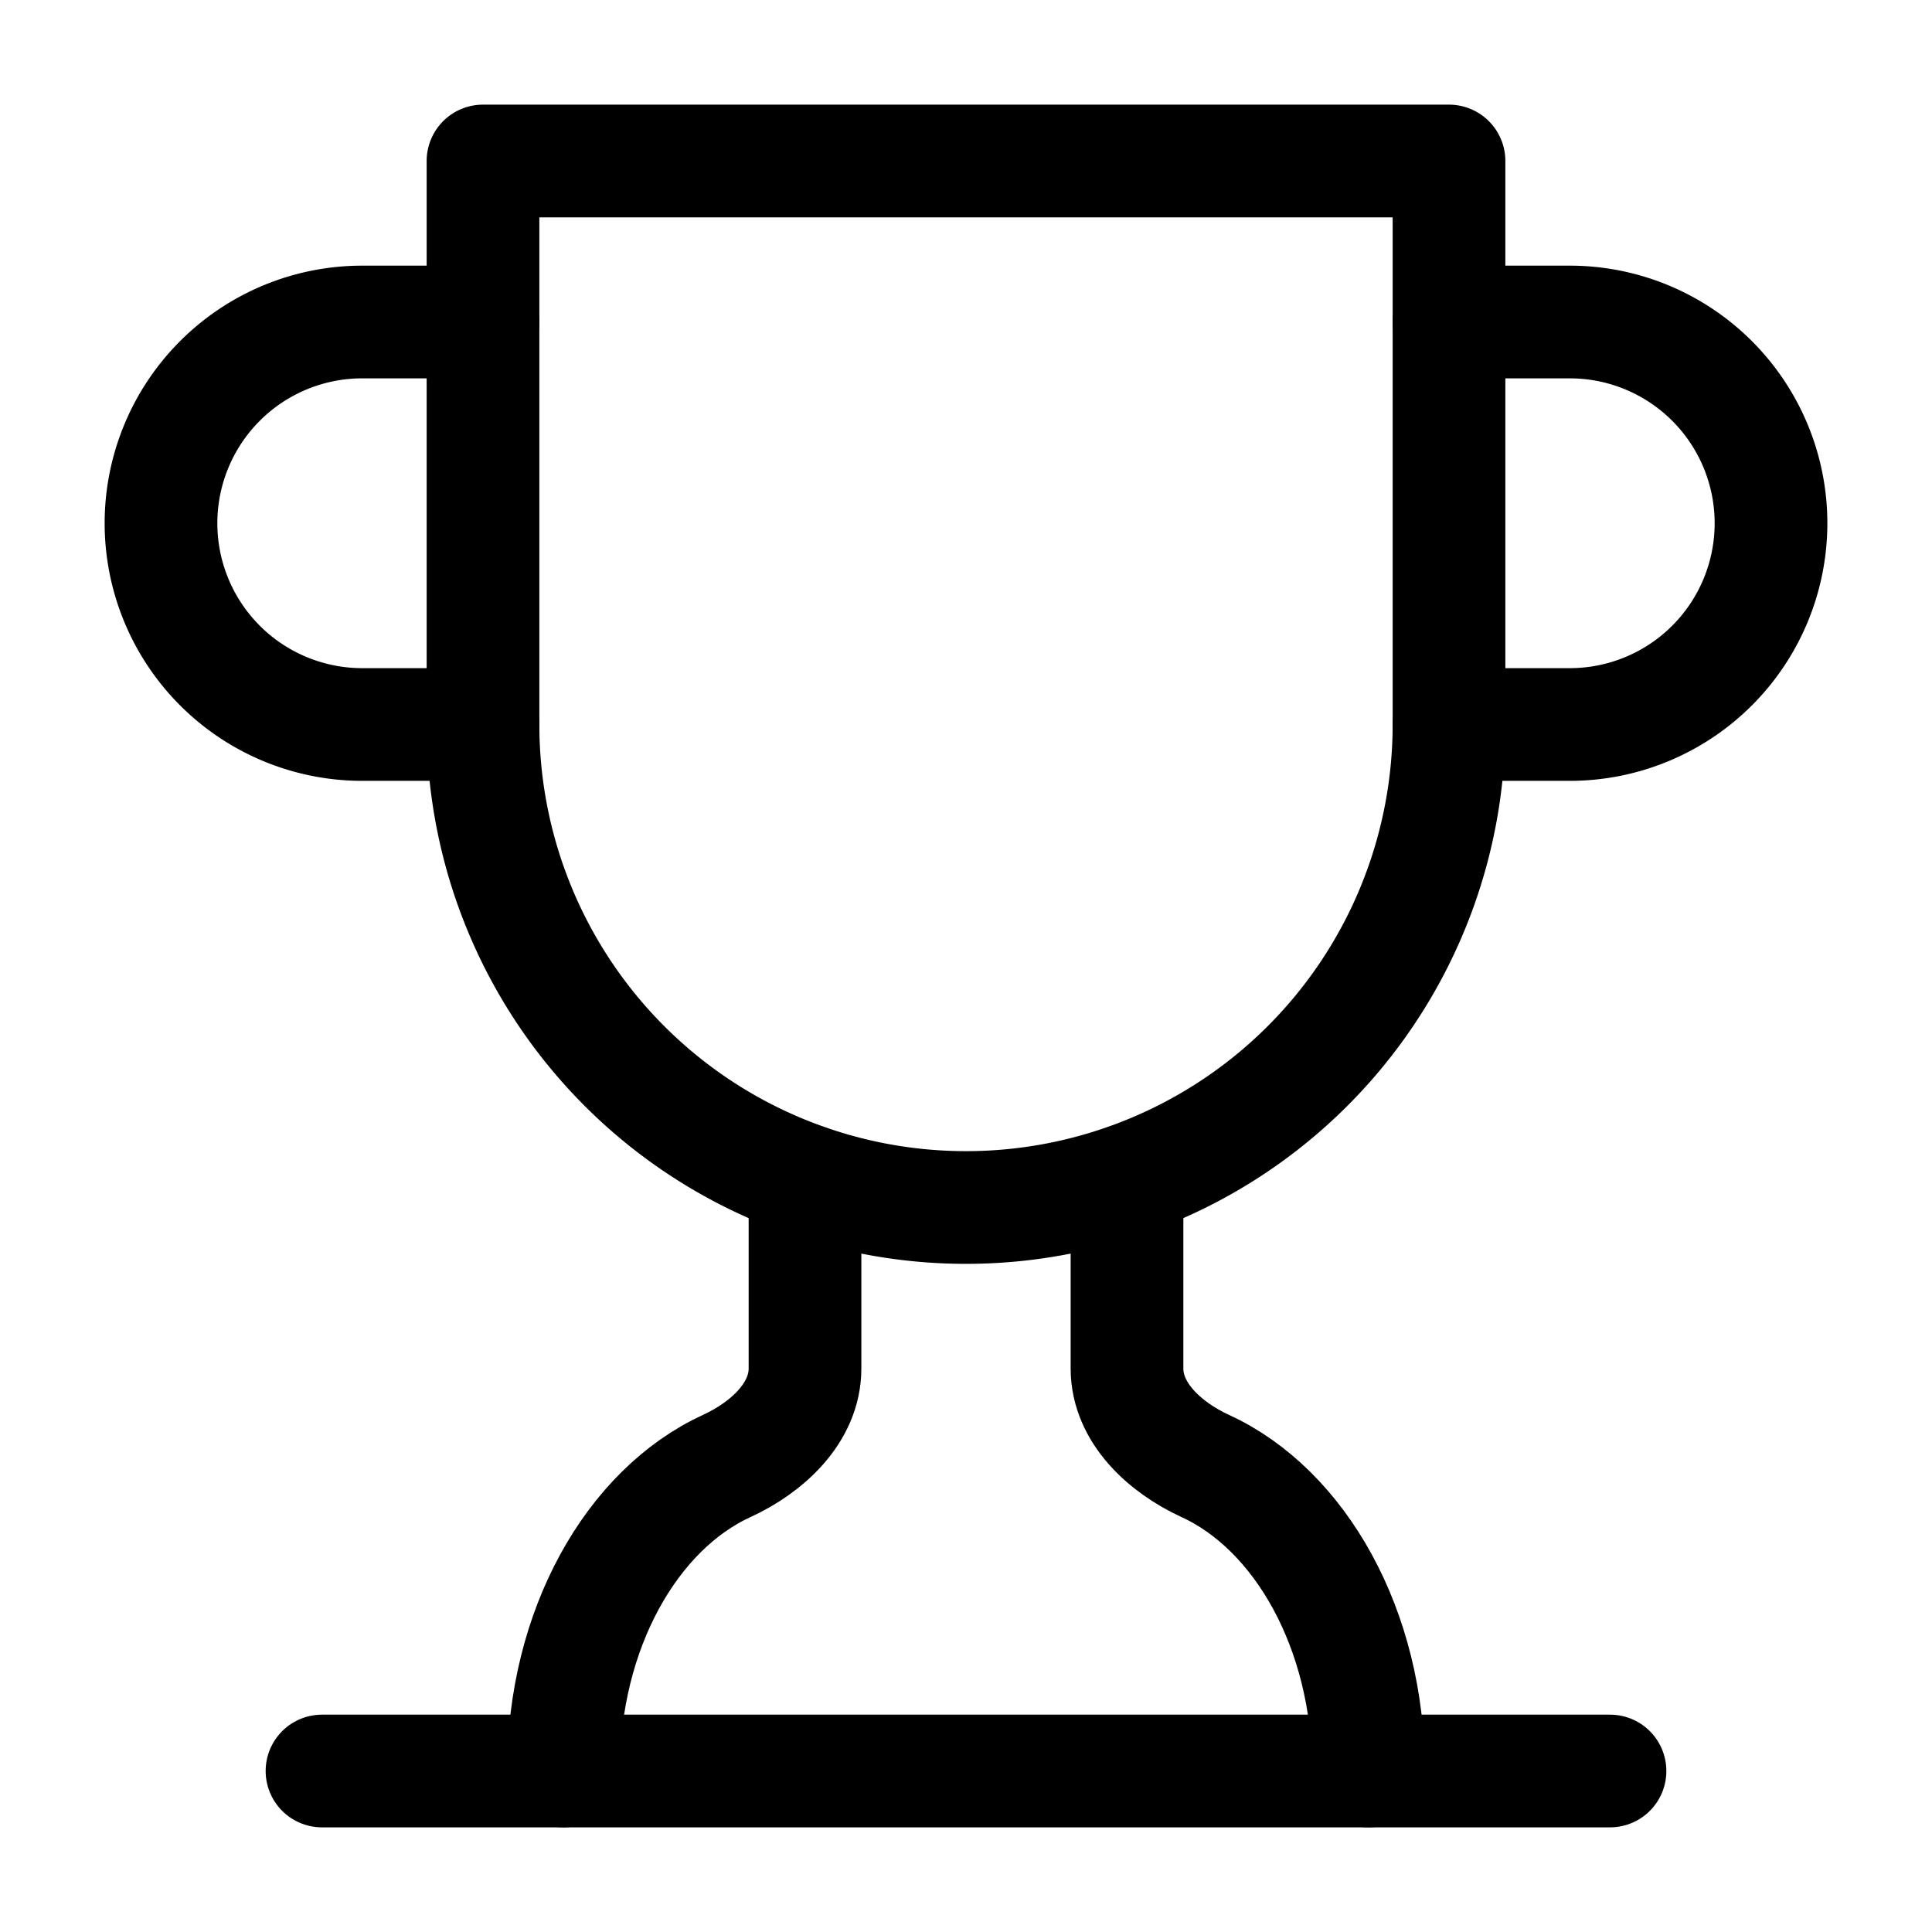 <svg
  xmlns="http://www.w3.org/2000/svg"
  width="24"
  height="24"
  viewBox="0 0 24 24"
  fill="none"
  stroke="currentColor"
  stroke-width="1.4"
  stroke-linecap="round"
  stroke-linejoin="round"
>
  <path d="M6 9H4.5a2.5 2.5 0 0 1 0-5H6"  vector-effect="non-scaling-stroke"/>
  <path d="M18 9h1.5a2.5 2.5 0 0 0 0-5H18"  vector-effect="non-scaling-stroke"/>
  <path d="M4 22h16"  vector-effect="non-scaling-stroke"/>
  <path d="M10 14.66V17c0 .55-.47.98-.97 1.21C7.85 18.75 7 20.24 7 22"  vector-effect="non-scaling-stroke"/>
  <path d="M14 14.66V17c0 .55.47.98.97 1.21C16.15 18.75 17 20.24 17 22"  vector-effect="non-scaling-stroke"/>
  <path d="M18 2H6v7a6 6 0 0 0 12 0V2Z"  vector-effect="non-scaling-stroke"/>
</svg>
